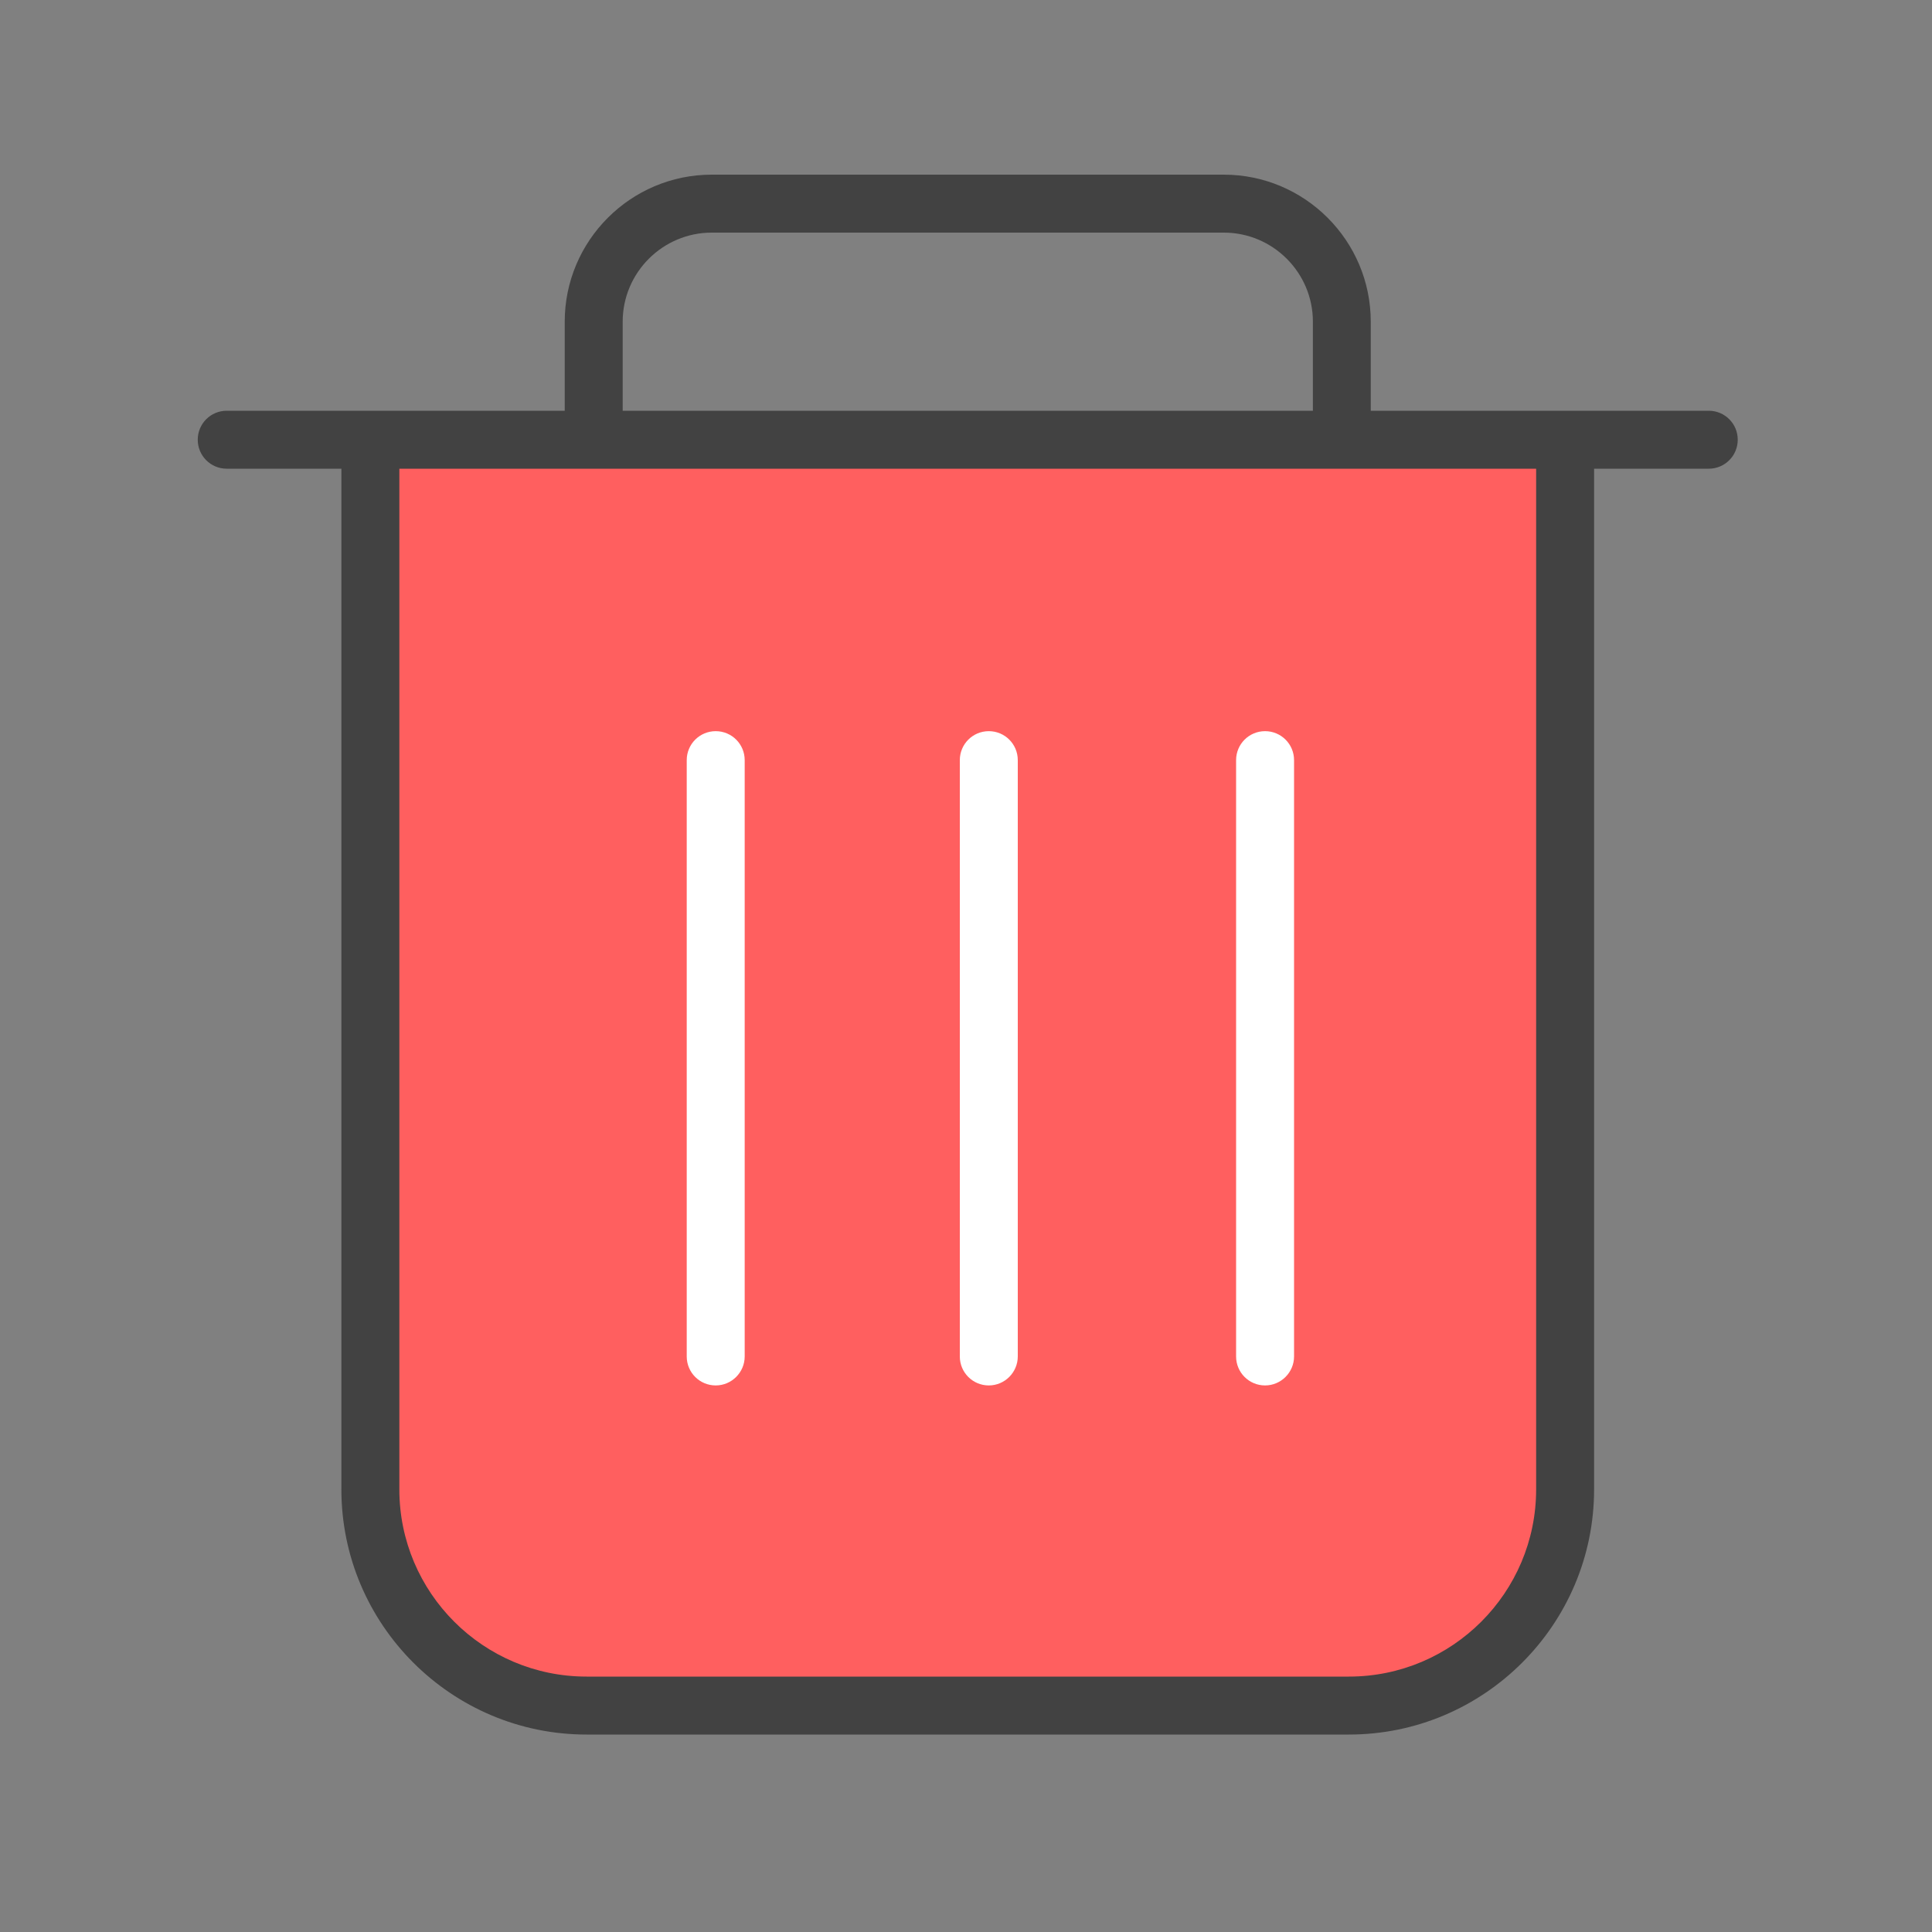 <svg t="1703511068052" class="icon" viewBox="0 0 1024 1024" version="1.1" xmlns="http://www.w3.org/2000/svg" p-id="11916" width="200" height="200"><rect x="0" y="0" width="1024" height="1024" fill="#808080" stroke="none"/><path d="M714.957 903.987H310.886c-63.283 0-114.586-51.302-114.586-114.586V233.062h633.242v556.339c0 63.283-51.302 114.586-114.586 114.586z" fill="#FF5F5F" p-id="11917"></path><path d="M905.677 217.702H726.528V170.496c0-42.957-34.97-77.926-77.926-77.926h-271.36c-42.957 0-77.926 34.97-77.926 77.926v47.206H120.166c-8.499 0-15.36 6.861-15.36 15.36s6.861 15.36 15.36 15.36h60.774v540.979c0 71.629 58.317 129.946 129.946 129.946h404.07c71.629 0 129.946-58.317 129.946-129.946V248.422h60.774c8.499 0 15.36-6.861 15.36-15.36s-6.861-15.36-15.36-15.36zM330.035 170.496c0-26.01 21.197-47.206 47.206-47.206h271.411c26.01 0 47.206 21.197 47.206 47.206v47.206H330.035V170.496z m484.147 618.906c0 54.733-44.493 99.226-99.226 99.226H310.886c-54.733 0-99.226-44.493-99.226-99.226V248.422h602.522v540.979z" fill="#424242" p-id="11918"></path><path d="M379.341 734.31c-8.499 0-15.36-6.861-15.36-15.36V402.893c0-8.499 6.861-15.36 15.36-15.36s15.36 6.861 15.36 15.36v316.058c0 8.448-6.912 15.36-15.36 15.36zM524.083 734.31c-8.499 0-15.36-6.861-15.36-15.36V402.893c0-8.499 6.861-15.36 15.36-15.36s15.36 6.861 15.36 15.36v316.058c0 8.448-6.912 15.36-15.36 15.36zM670.515 734.31c-8.499 0-15.36-6.861-15.36-15.36V402.893c0-8.499 6.861-15.36 15.36-15.36s15.36 6.861 15.36 15.36v316.058c0 8.448-6.912 15.36-15.36 15.36z" fill="#FFFFFF" p-id="11919"></path></svg>
